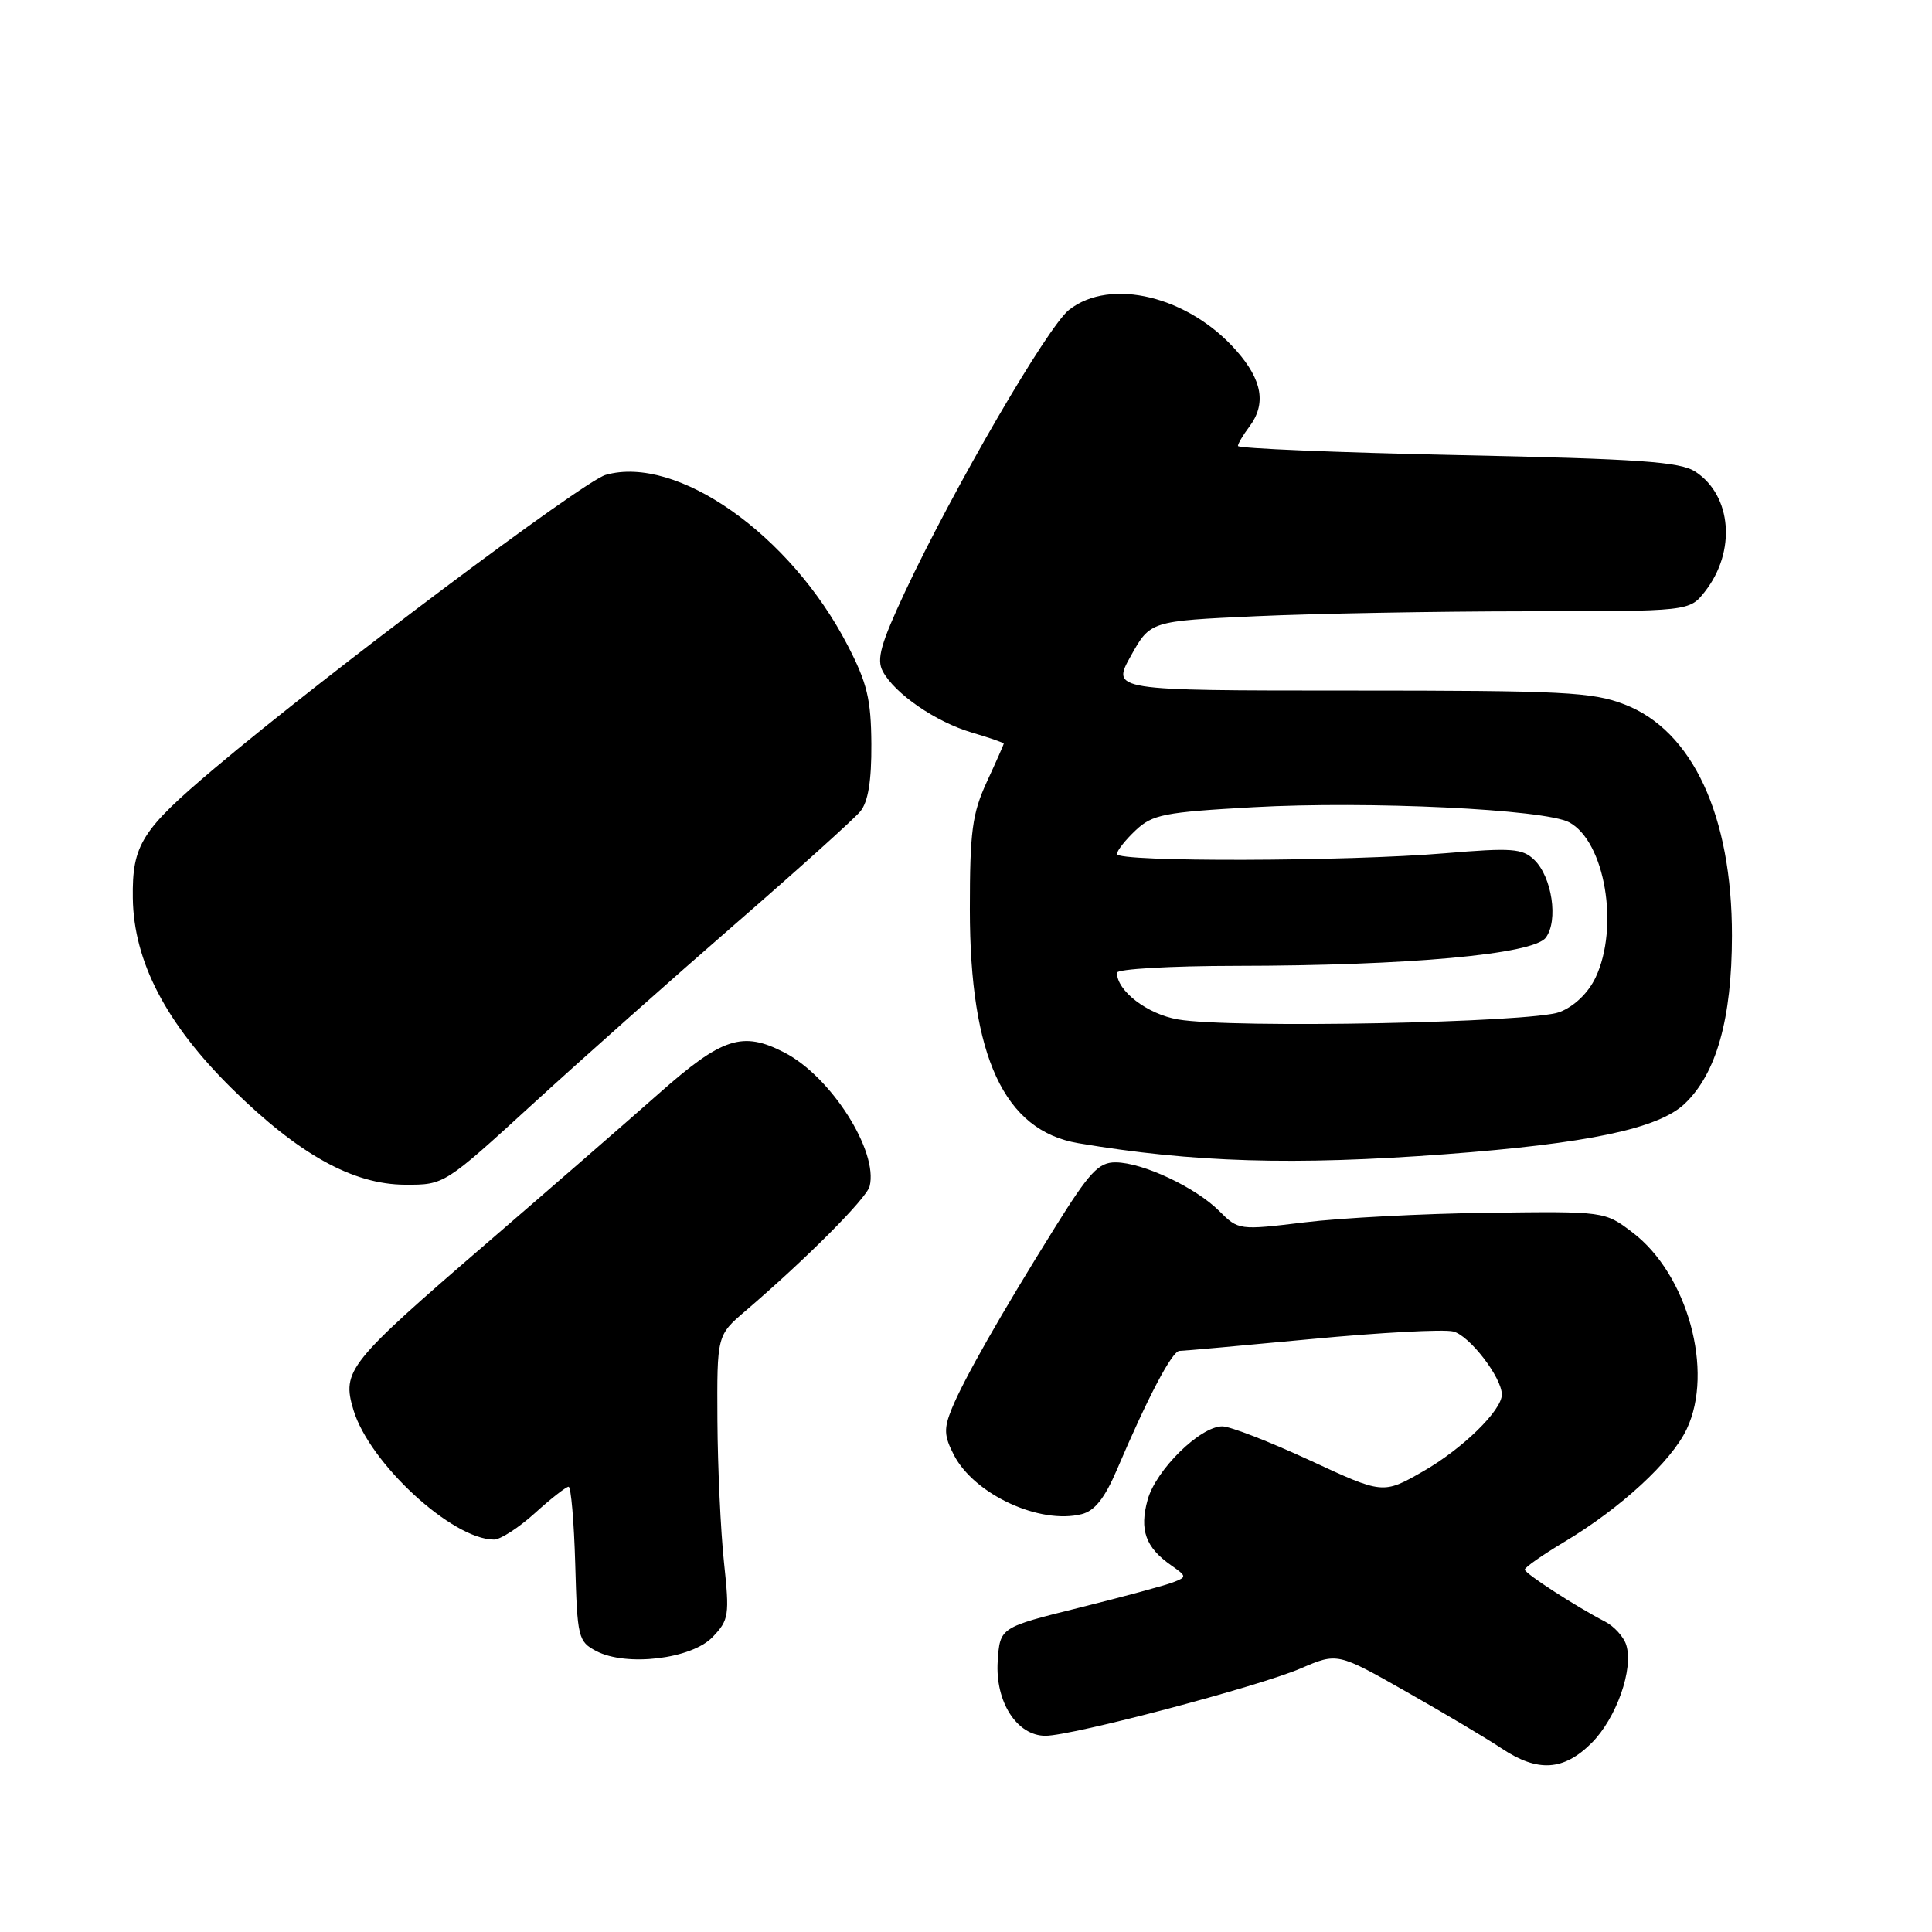 <?xml version="1.0" encoding="UTF-8" standalone="no"?>
<!DOCTYPE svg PUBLIC "-//W3C//DTD SVG 1.1//EN" "http://www.w3.org/Graphics/SVG/1.1/DTD/svg11.dtd" >
<svg xmlns="http://www.w3.org/2000/svg" xmlns:xlink="http://www.w3.org/1999/xlink" version="1.1" viewBox="0 0 256 256">
 <g >
 <path fill="currentColor"
d=" M 210.90 230.95 C 214.18 227.67 216.49 221.12 215.48 217.95 C 215.14 216.88 213.88 215.49 212.68 214.87 C 208.79 212.86 202.07 208.51 202.04 207.98 C 202.02 207.70 204.37 206.05 207.26 204.32 C 214.74 199.85 221.46 193.66 223.50 189.36 C 227.14 181.68 223.61 168.84 216.32 163.31 C 212.63 160.50 212.63 160.50 197.10 160.70 C 188.56 160.81 177.65 161.38 172.85 161.97 C 164.17 163.02 164.10 163.01 161.55 160.46 C 158.42 157.33 151.44 154.05 147.84 154.02 C 145.57 154.00 144.38 155.28 139.72 162.75 C 132.55 174.25 127.71 182.76 126.12 186.65 C 125.04 189.30 125.09 190.27 126.40 192.80 C 129.10 198.02 137.76 202.03 143.33 200.63 C 145.05 200.20 146.38 198.52 147.99 194.76 C 152.11 185.09 155.32 179.00 156.29 179.00 C 156.82 179.00 164.69 178.29 173.78 177.43 C 182.86 176.57 191.32 176.11 192.57 176.43 C 194.72 176.97 199.00 182.53 199.00 184.79 C 199.00 186.89 193.78 191.98 188.57 194.96 C 183.25 198.00 183.25 198.00 173.56 193.50 C 168.22 191.03 163.01 189.00 161.96 189.00 C 159.03 189.00 153.16 194.77 152.07 198.72 C 150.96 202.73 151.79 205.04 155.18 207.41 C 157.27 208.88 157.28 208.96 155.42 209.67 C 154.37 210.08 148.78 211.59 143.00 213.03 C 132.50 215.64 132.50 215.64 132.20 220.12 C 131.85 225.49 134.74 230.00 138.53 230.00 C 142.07 230.00 166.76 223.48 172.36 221.07 C 177.22 218.98 177.22 218.98 186.36 224.17 C 191.39 227.02 197.07 230.40 198.98 231.68 C 203.76 234.86 207.19 234.65 210.90 230.95 Z  M 94.43 216.91 C 96.59 214.65 96.68 214.03 95.93 207.00 C 95.49 202.88 95.10 194.42 95.06 188.22 C 95.00 176.94 95.00 176.94 98.75 173.73 C 106.89 166.76 114.82 158.79 115.23 157.19 C 116.40 152.54 110.12 142.66 103.95 139.47 C 98.38 136.59 95.71 137.46 87.30 144.90 C 83.01 148.70 72.79 157.58 64.59 164.65 C 46.09 180.60 45.27 181.62 46.83 186.82 C 48.94 193.87 59.92 204.00 65.46 204.00 C 66.30 204.00 68.74 202.43 70.87 200.50 C 73.00 198.57 75.01 197.00 75.34 197.00 C 75.66 197.00 76.06 201.60 76.22 207.22 C 76.49 216.98 76.61 217.51 79.00 218.77 C 82.99 220.87 91.65 219.83 94.43 216.91 Z  M 70.63 146.25 C 77.09 140.34 89.16 129.61 97.44 122.42 C 105.72 115.23 113.17 108.52 114.00 107.51 C 115.03 106.26 115.49 103.47 115.46 98.59 C 115.42 92.67 114.91 90.51 112.31 85.50 C 104.72 70.81 89.67 60.23 80.24 62.93 C 77.26 63.79 43.22 89.32 28.47 101.77 C 18.73 109.99 17.50 111.93 17.60 119.01 C 17.71 127.38 22.00 135.62 30.70 144.21 C 39.56 152.95 46.77 156.96 53.69 156.98 C 58.88 157.00 58.88 157.00 70.63 146.25 Z  M 191.50 152.94 C 210.37 151.53 219.75 149.55 223.22 146.26 C 227.43 142.27 229.48 135.00 229.49 124.00 C 229.51 108.10 224.27 96.81 215.26 93.34 C 211.00 91.69 207.17 91.50 178.89 91.50 C 147.28 91.50 147.28 91.50 149.85 86.90 C 152.42 82.29 152.42 82.29 166.46 81.65 C 174.18 81.30 190.25 81.01 202.18 81.00 C 223.85 81.00 223.85 81.00 225.90 78.40 C 230.07 73.09 229.49 65.68 224.66 62.51 C 222.63 61.18 217.34 60.81 193.11 60.30 C 177.10 59.96 164.01 59.42 164.03 59.09 C 164.05 58.77 164.72 57.63 165.53 56.56 C 167.81 53.54 167.28 50.39 163.84 46.48 C 157.51 39.26 147.15 36.73 141.65 41.06 C 138.81 43.30 126.32 64.77 119.91 78.44 C 116.71 85.29 116.12 87.36 116.97 88.95 C 118.56 91.92 123.98 95.65 128.75 97.06 C 131.09 97.75 133.00 98.41 133.00 98.53 C 133.00 98.65 131.99 100.94 130.75 103.62 C 128.82 107.82 128.51 110.18 128.51 120.50 C 128.51 140.01 133.06 149.82 142.89 151.48 C 158.02 154.04 171.49 154.44 191.50 152.94 Z  M 156.09 135.08 C 152.02 134.38 148.00 131.30 148.00 128.89 C 148.00 128.40 155.09 127.99 163.75 127.98 C 186.60 127.96 203.15 126.46 204.82 124.25 C 206.52 122.00 205.65 116.18 203.28 113.92 C 201.72 112.42 200.29 112.32 191.50 113.06 C 178.49 114.16 148.00 114.24 148.00 113.17 C 148.00 112.72 149.12 111.30 150.48 110.02 C 152.71 107.92 154.26 107.62 166.05 106.96 C 181.31 106.11 204.69 107.23 207.92 108.96 C 212.67 111.50 214.59 122.84 211.42 129.53 C 210.45 131.57 208.61 133.34 206.67 134.10 C 203.00 135.52 163.15 136.30 156.09 135.08 Z "/>
</g>
</svg>